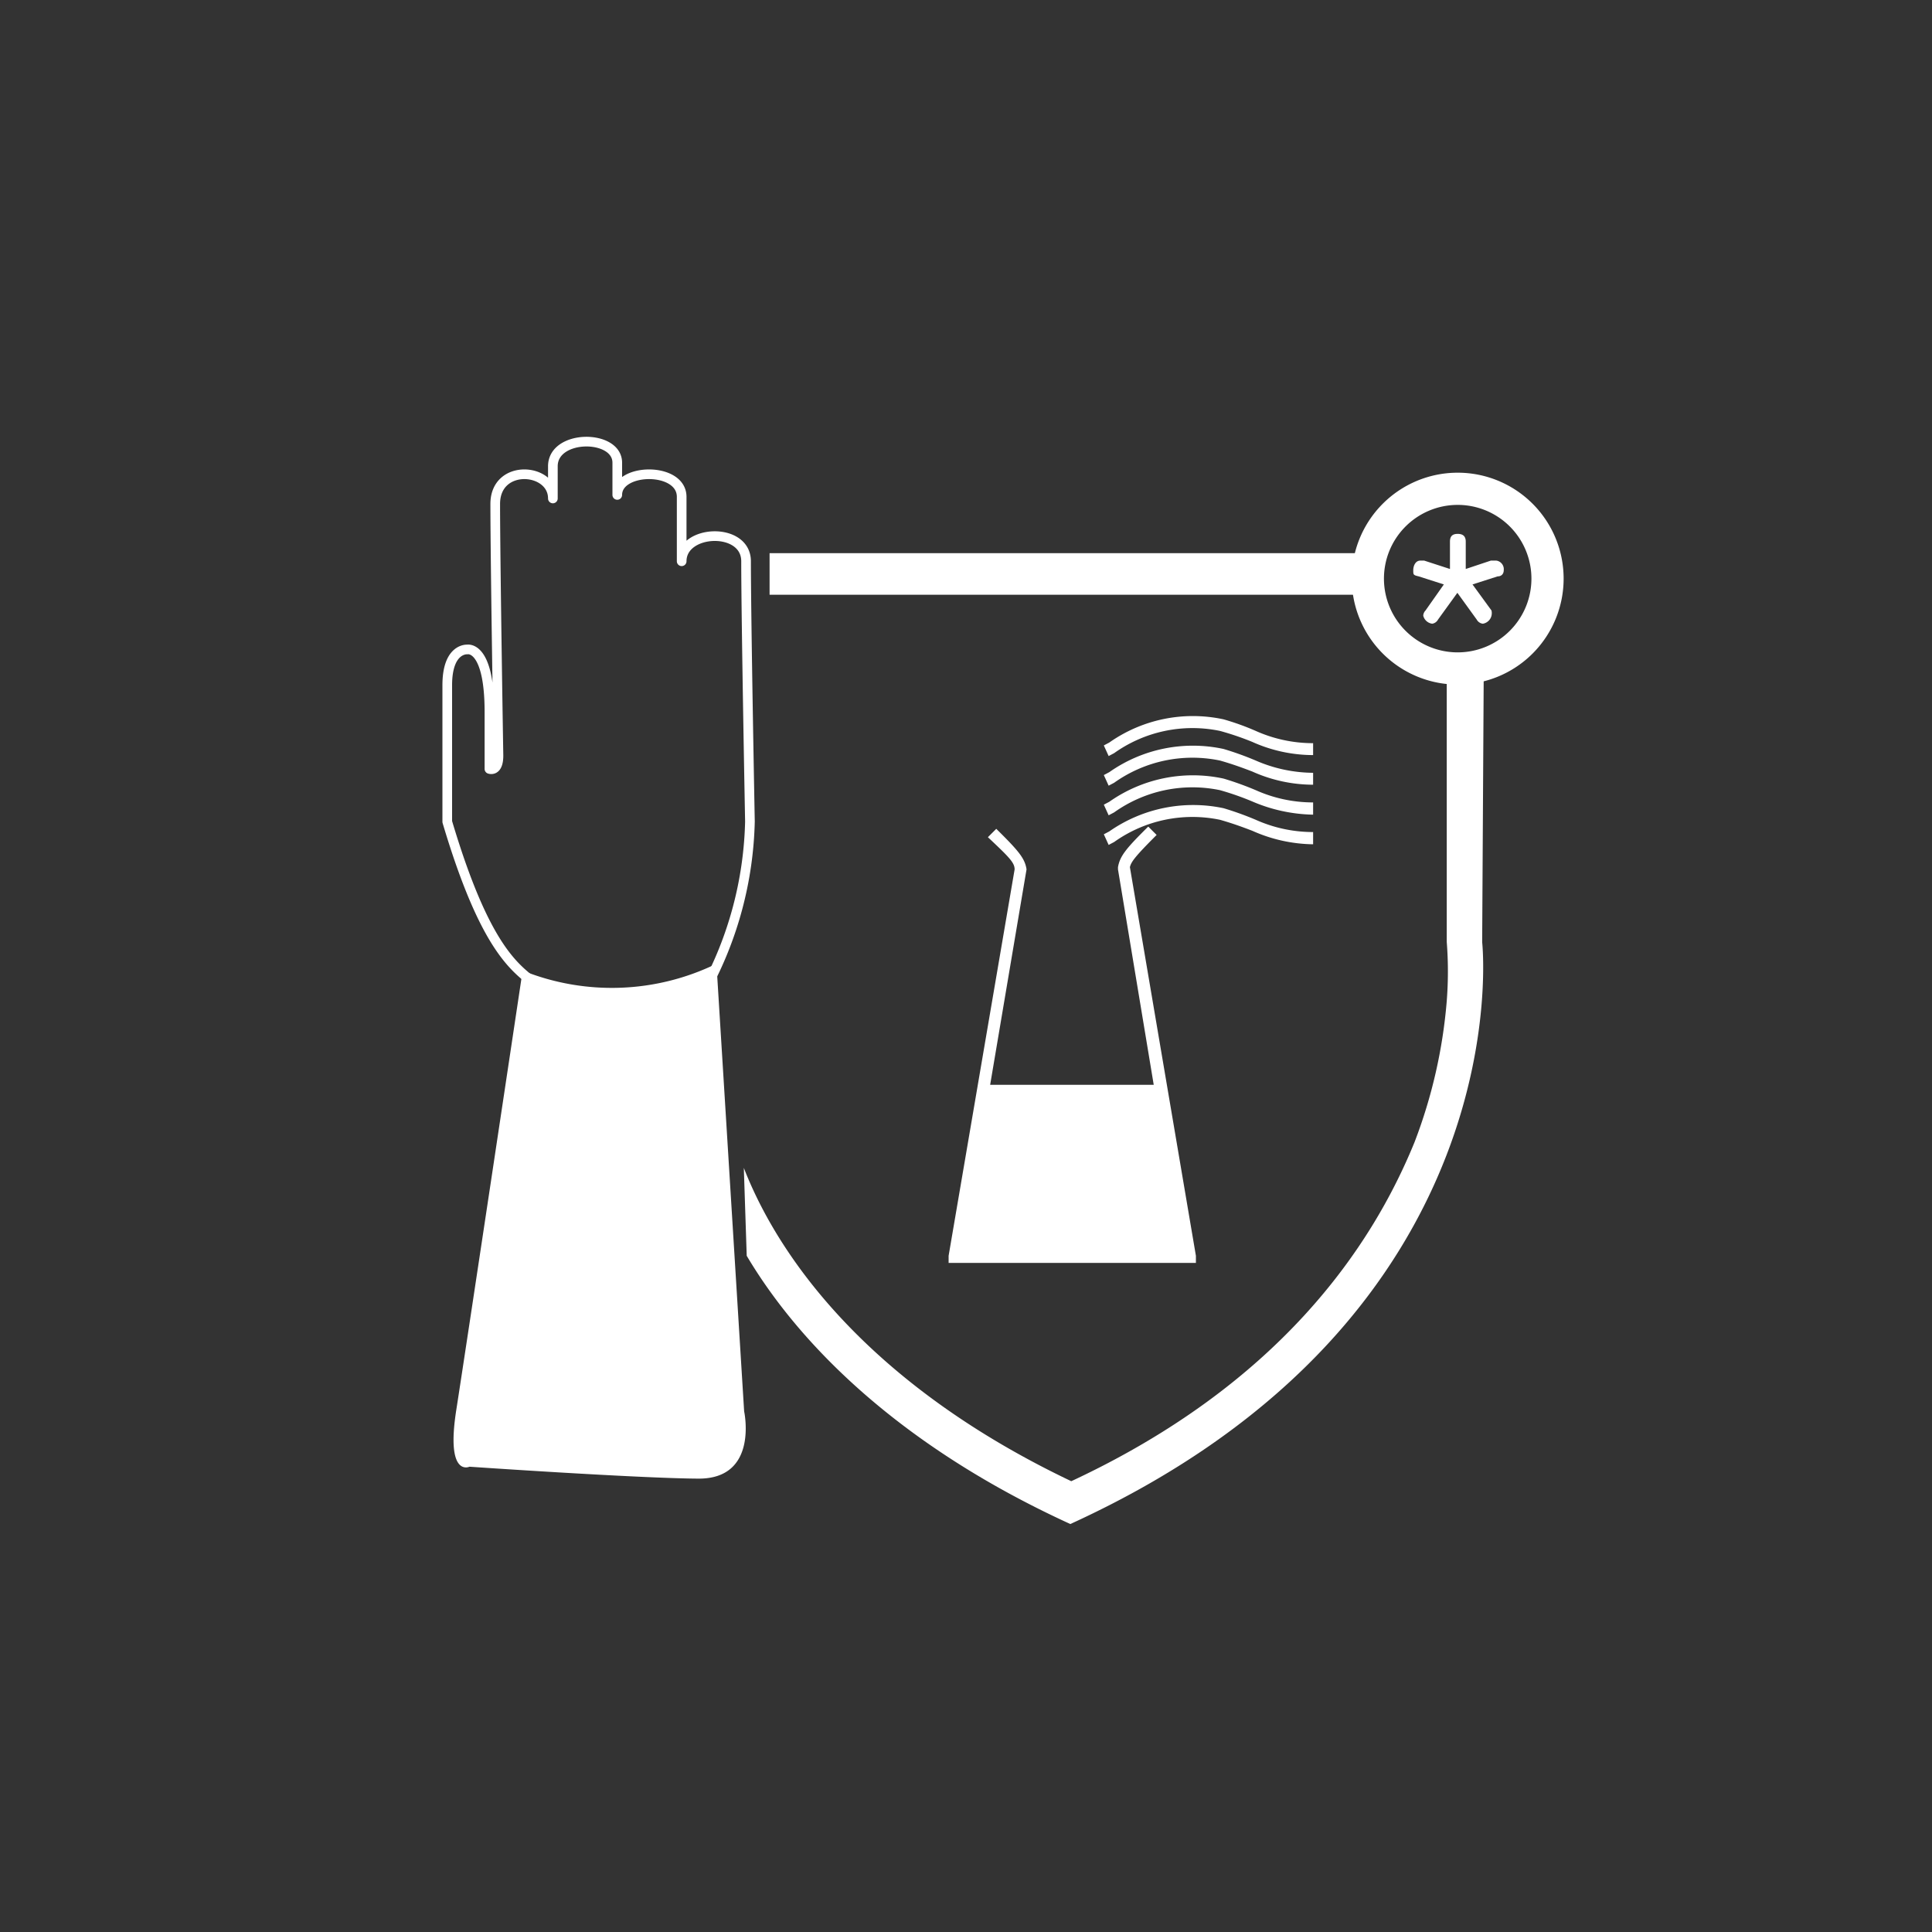 <svg id="Ebene_1" data-name="Ebene 1" xmlns="http://www.w3.org/2000/svg" viewBox="0 0 60 60"><rect x="0" y="0" width="60" height="60" fill="#333333" stroke="none"/><defs><style>.cls-1,.cls-3{fill:none;stroke:#fff;}.cls-1{stroke-linecap:round;stroke-linejoin:round;stroke-width:0.3px;}.cls-2{fill:#fff;}</style></defs><title>iconset</title><path class="cls-1" d="M13.89,25.52V21.28c0-1.16.62-1.11.62-1.11s.69-.15.69,1.94v1.77s.29.11.28-.44c0,0-.1-6-.1-7.79,0-1.27,1.79-1.13,1.79-.17v-1c0-1,2-1,2-.11v1c0-.85,2-.88,2,.06v2c0-1,2-1.08,2,0,0,1.82.12,8.08.12,8.08a11.45,11.45,0,0,1-1.4,5.23c-1.56,2.94-2.85,2.5-5.05,0C16.21,30.15,15.2,29.92,13.89,25.52Z"/><path class="cls-2" d="M16.25,30.15a7.41,7.41,0,0,0,6-.22l.86,13.9s.46,2.1-1.42,2.09-7.11-.37-7.11-.37-.74.35-.41-1.76,2.06-13.64,2.06-13.64"/><path class="cls-2" d="M34.43,23.48l.17-.09a4.19,4.19,0,0,1,3.29-.69,8.83,8.83,0,0,1,1,.34,4.62,4.62,0,0,0,1.89.41v-.37A4.35,4.35,0,0,1,39,22.7,7.84,7.84,0,0,0,38,22.34a4.51,4.51,0,0,0-3.55.72l-.17.09Zm0,.92.17-.09a4.19,4.19,0,0,1,3.29-.69c.42.12.71.23,1,.34a4.62,4.62,0,0,0,1.89.41V24A4.52,4.52,0,0,1,39,23.62,9.58,9.58,0,0,0,38,23.26a4.51,4.51,0,0,0-3.55.72l-.17.09Zm0,.92.17-.09a4.19,4.19,0,0,1,3.29-.69,8.66,8.66,0,0,1,1,.35,5,5,0,0,0,1.89.41v-.38A4.35,4.35,0,0,1,39,24.54,9.58,9.58,0,0,0,38,24.18a4.51,4.51,0,0,0-3.55.72l-.17.09Zm0,.92.17-.09a4.19,4.19,0,0,1,3.29-.69c.42.12.71.23,1,.34a4.76,4.76,0,0,0,1.89.42v-.38A4.35,4.35,0,0,1,39,25.46,9.58,9.58,0,0,0,38,25.1a4.55,4.55,0,0,0-3.55.72l-.17.09ZM37.14,39l0,.22H29.46l0-.22,2.05-12c0-.21-.17-.38-.83-1l.26-.26c.7.69.89.92.94,1.26V27l-1.13,6.69h5.08L34.72,27v-.07c.06-.34.24-.57.94-1.26l.26.26c-.66.66-.79.83-.83,1Z"/><path class="cls-2" d="M41.07,18.47h1.46a2.83,2.83,0,0,1-.05-.5,2.56,2.56,0,0,1,.13-.79H23.9v1.29H41.07Z"/><path class="cls-2" d="M46.08,20.62a2.75,2.75,0,0,1-.81.14,1.86,1.86,0,0,1-.34,0v8.49a11.85,11.85,0,0,1,0,1.84,15.81,15.81,0,0,1-1,4.38C42.58,38.78,39.7,43,33.27,46c-6.05-2.88-9-6.72-10.17-9.73L23.19,39c1.64,2.76,4.76,5.91,10.05,8.33v0l0,0,0,0v0c14.09-6.43,12.79-18.07,12.79-18.07Z"/><path class="cls-3" d="M45.27,20.76A2.79,2.79,0,1,0,42.48,18,2.79,2.79,0,0,0,45.27,20.76Z"/><path class="cls-2" d="M45.27,16.58c-.17,0-.24.08-.24.24v.85l-.8-.26h-.12c-.15,0-.22.16-.22.3s0,.15.17.19l.78.25-.57.81a.25.25,0,0,0-.07.16.33.33,0,0,0,.28.25.25.25,0,0,0,.18-.13l.6-.83.6.83a.25.25,0,0,0,.19.13.33.33,0,0,0,.27-.25.37.37,0,0,0,0-.16l-.59-.81.78-.25c.13,0,.19-.09.19-.19a.27.27,0,0,0-.23-.3H46.3l-.78.26v-.85c0-.16-.08-.24-.25-.24"/></svg>